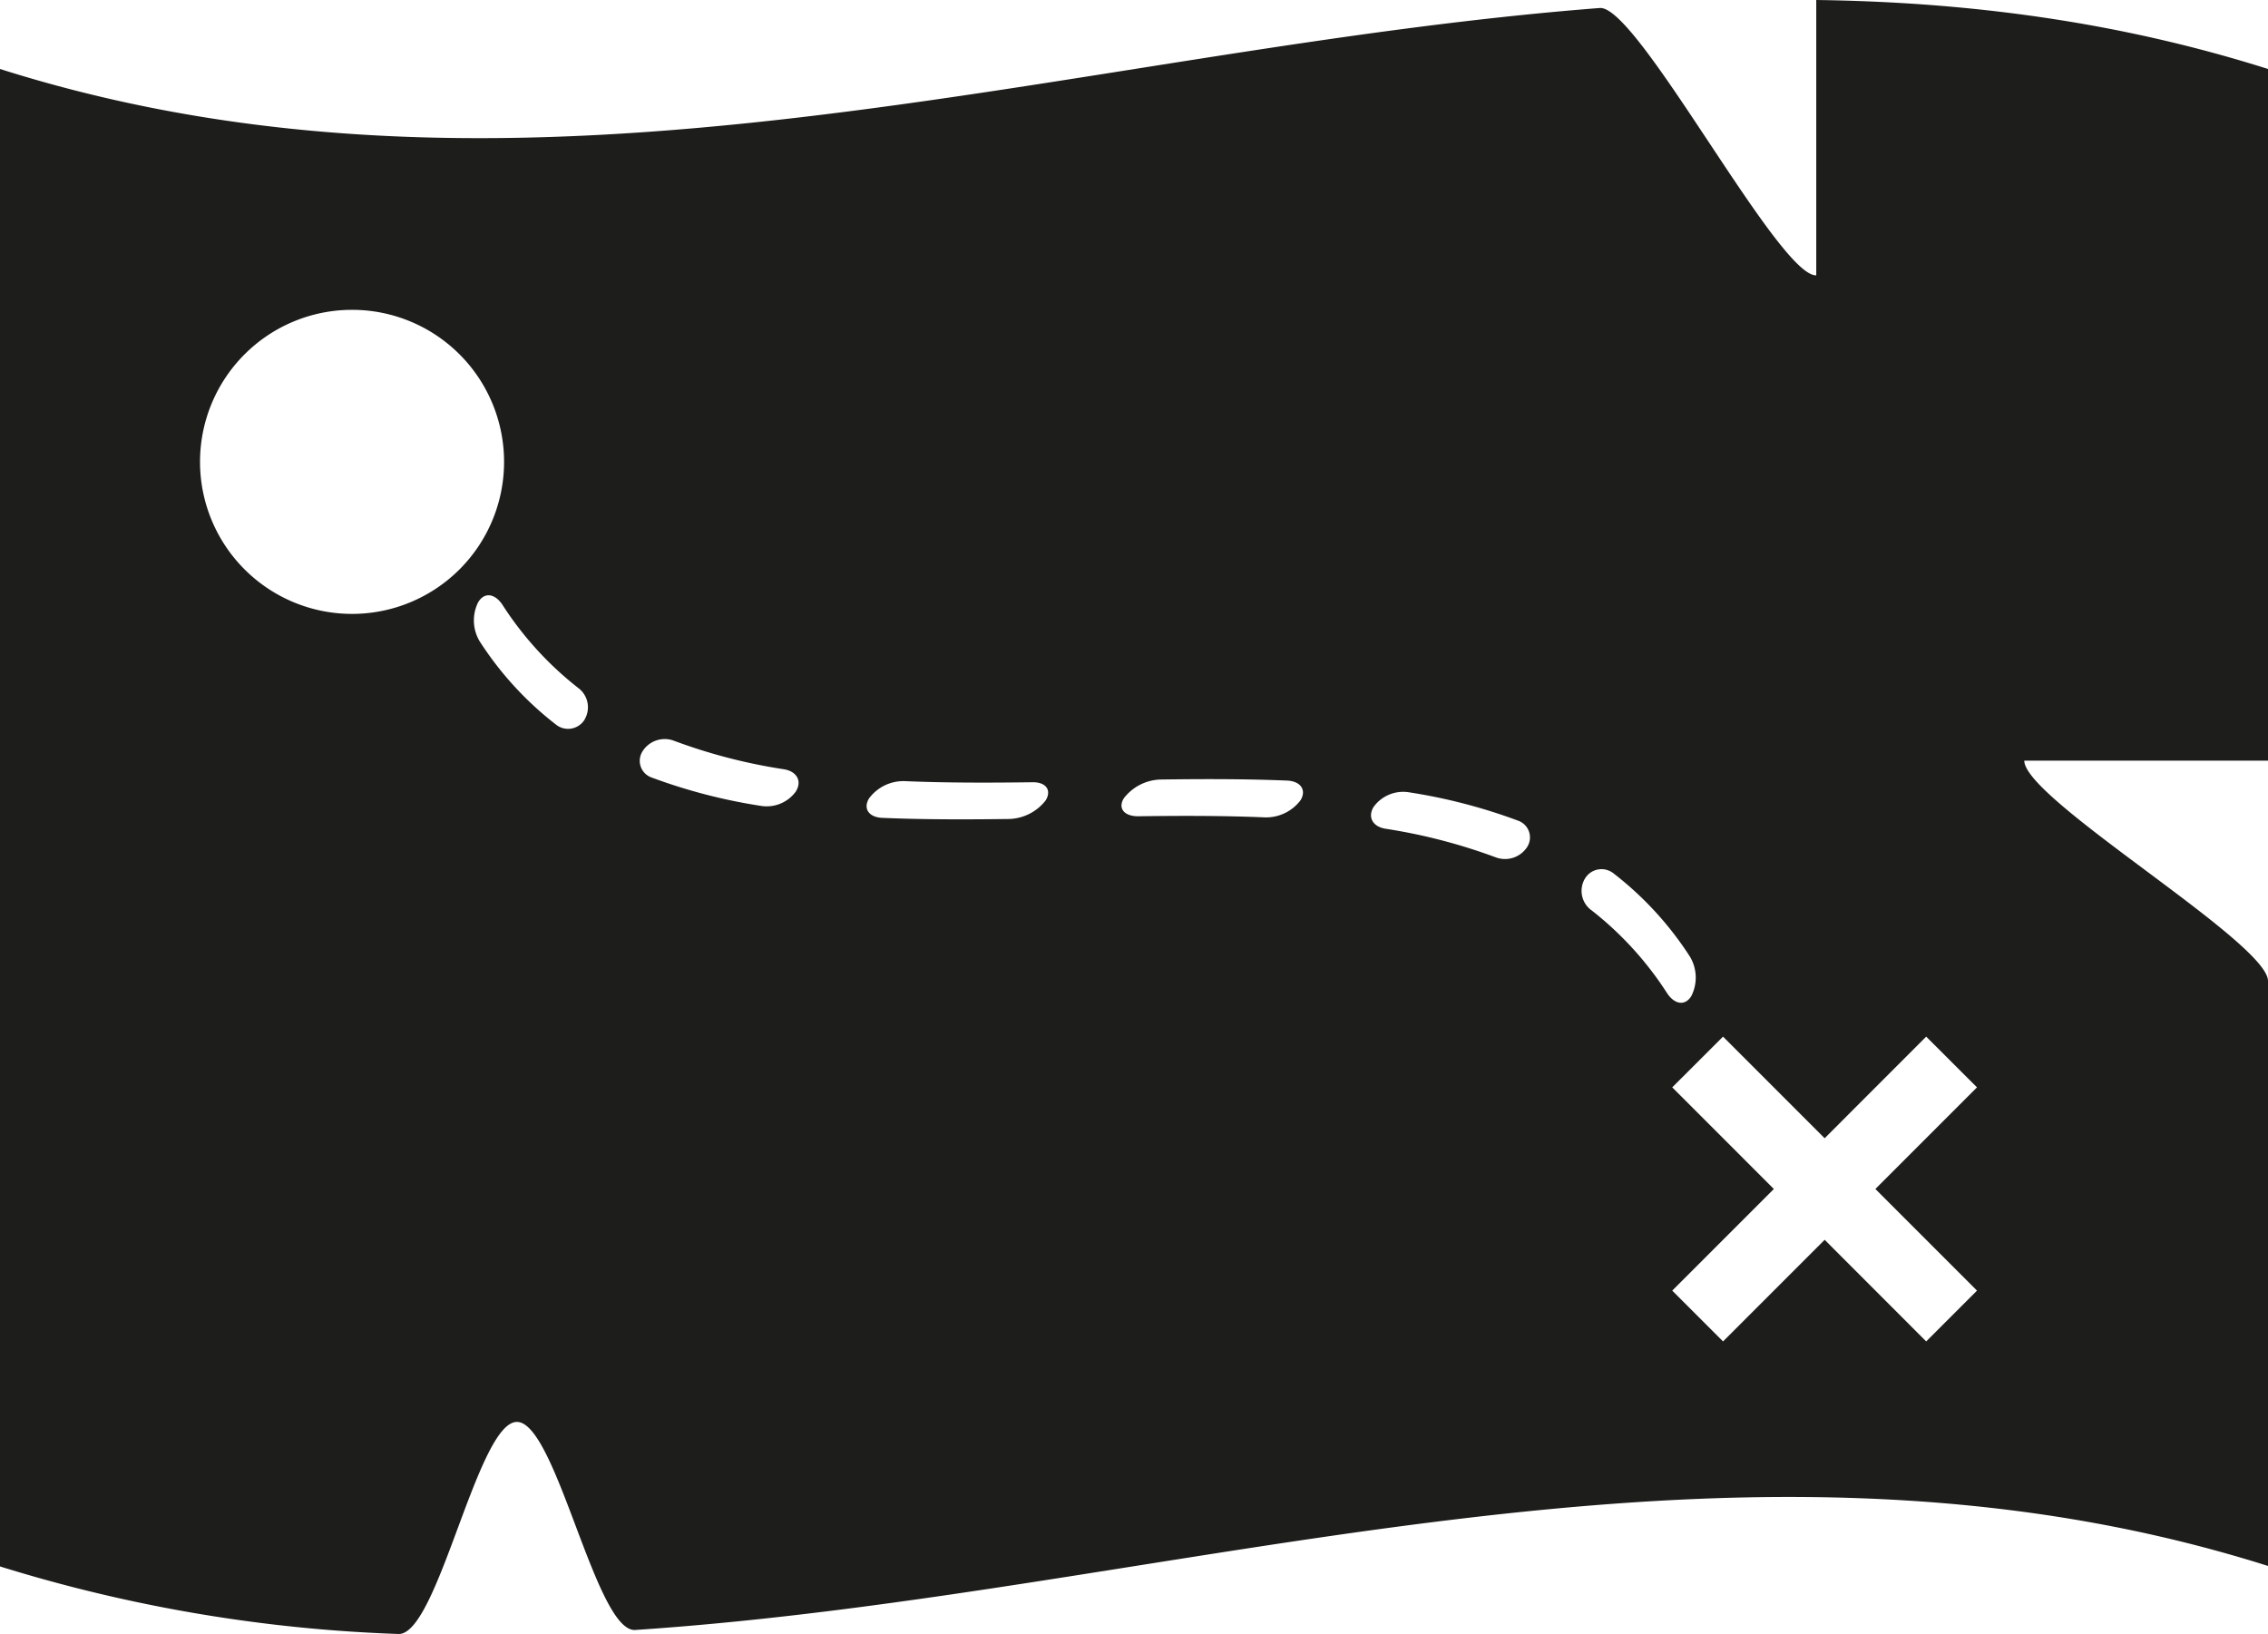 <svg xmlns="http://www.w3.org/2000/svg" viewBox="0 0 283.46 204.2"><defs><style>.cls-1{fill:#1d1d1b;}</style></defs><title>Map filled</title><g id="Map_filled" data-name="Map filled"><path class="cls-1" d="M283.46,8.62C264.64,2.66,245.82.25,227,0V34.41C222.28,34.58,204.66.59,199.94,1,133.29,6.17,66.64,29.74,0,8.62V195.76a189.56,189.56,0,0,0,49.79,8.44c4.93.2,9.86-26.41,14.79-26.5s9.88,26.35,14.82,26c68-4.52,136-29.52,204.06-8V122.6c0-4.82-30.46-22.72-30.46-27.54h30.46ZM44,76.72a19,19,0,1,1,19-19A19,19,0,0,1,44,76.72Zm29.1,13.15a2.42,2.42,0,0,1-3.58.71,41.59,41.59,0,0,1-9.58-10.45,5.08,5.08,0,0,1-.17-4.88c.78-1.28,2.06-1.08,3,.29A42,42,0,0,0,72.3,86,3,3,0,0,1,73.09,89.87Zm26.4,9a4.51,4.51,0,0,1-4.28,1.86,69.33,69.33,0,0,1-13.77-3.56,2.21,2.21,0,0,1-1.11-3.33,3.27,3.27,0,0,1,3.91-1.26A69.05,69.05,0,0,0,98,96.14C99.58,96.41,100.26,97.6,99.49,98.87ZM130.71,100a6,6,0,0,1-4.58,2.35c-5.36.07-10.68.08-15.86-.14-1.69-.07-2.43-1.17-1.65-2.44a5.35,5.35,0,0,1,4.45-2.15c5.18.22,10.49.21,15.86.14C130.66,97.69,131.48,98.68,130.71,100Zm31.84,0a5.39,5.39,0,0,1-4.45,2.15c-5.19-.22-10.49-.21-15.86-.14-1.75,0-2.55-1-1.78-2.25A6,6,0,0,1,145,97.42c5.37-.08,10.67-.08,15.86.13C162.58,97.63,163.31,98.74,162.55,100Zm28.3,5.88a3.3,3.3,0,0,1-3.92,1.26,70.29,70.29,0,0,0-13.76-3.57c-1.59-.25-2.27-1.44-1.5-2.72A4.56,4.56,0,0,1,176,99a69.24,69.24,0,0,1,13.76,3.57A2.22,2.22,0,0,1,190.85,105.88Zm8,7.84a3,3,0,0,1-.79-3.87,2.41,2.41,0,0,1,3.58-.72,41.62,41.62,0,0,1,9.59,10.45,5.1,5.1,0,0,1,.16,4.89c-.76,1.26-2.06,1.08-3-.3A41.93,41.93,0,0,0,198.86,113.72Zm48.24,47.57-6.35,6.35-12.69-12.7-12.7,12.7L209,161.29l12.7-12.7L209,135.89l6.35-6.34,12.7,12.7,12.69-12.7,6.35,6.34-12.7,12.7Z"/></g><g id="Map"><path class="cls-1" d="M-4.46,187.44c-31.83-9.56-64.32-9.69-97.11-6-14.87,1.65-29.64,4.1-44.41,6.44-8,1.26-16,2.49-24,3.63-2.57.37-29.35,5.55-30.73,3.66-3.1-4.21-9.28-33.56-20.1-23.52-5.09,4.73-6.84,13.13-9.25,19.38-2.69,7-8.34,4-15,3.3a171.81,171.81,0,0,1-32.27-6.85l3.57,4.67V12l-6.14,4.68c46.92,14.1,94.7,7,142.11-.49,12.38-2,24.76-3.83,37.2-5.31,3.5-.42,12-2.88,14.57-.14a66.08,66.08,0,0,1,5.79,8c4.38,6.44,10.41,20.64,18.84,22.78a4.91,4.91,0,0,0,6.14-4.68V3.68L-60.1,8.53A198.2,198.2,0,0,1-7,16.65L-10.6,12V95.19q2.41-2.43,4.85-4.85H-35.08a4.9,4.9,0,0,0-4.67,6.14c2.63,9.74,18.81,17.27,26,23.2,6.83,5.64,3.16,24.67,3.16,33.2v39.23c0,6.26,9.7,6.26,9.7,0V152.88c0-10.21,2.27-23.45-.39-33.27-1.2-4.45-6.91-7.94-10.28-10.52-4.36-3.35-17.36-9.76-18.83-15.2L-35.08,100H-5.75A4.9,4.9,0,0,0-.9,95.19V12A4.91,4.91,0,0,0-4.46,7.3,207.59,207.59,0,0,0-60.1-1.17a4.88,4.88,0,0,0-4.85,4.85V36.8l6.14-4.68c-2.95-.74-7-9.31-8.67-11.74C-70.87,15.3-74.09,10-78,5.27-79.89,3-82.71-.55-86.15-.26c-11.71,1-23.35,2.45-35,4.11-52.18,7.45-104.29,19-156.2,3.45A4.89,4.89,0,0,0-283.46,12V192.11a4.9,4.9,0,0,0,3.56,4.68,207,207,0,0,0,44.42,8c8,.61,10.89-1.79,13.92-9.12,1.58-3.8,3-7.68,4.45-11.53l1.29-3c1.7-2,1-2.55-2.14-1.74,1.43,2,2.19,4.53,3.08,6.79,2.09,5.37,3.91,14.27,9.35,17.46,7.36,4.31,25.32-1.15,33.38-2.26,17.61-2.41,35.13-5.38,52.7-8,37.64-5.61,75.53-7.77,112.41,3.31C-1,198.6,1.51,189.23-4.46,187.44Z"/></g></svg>